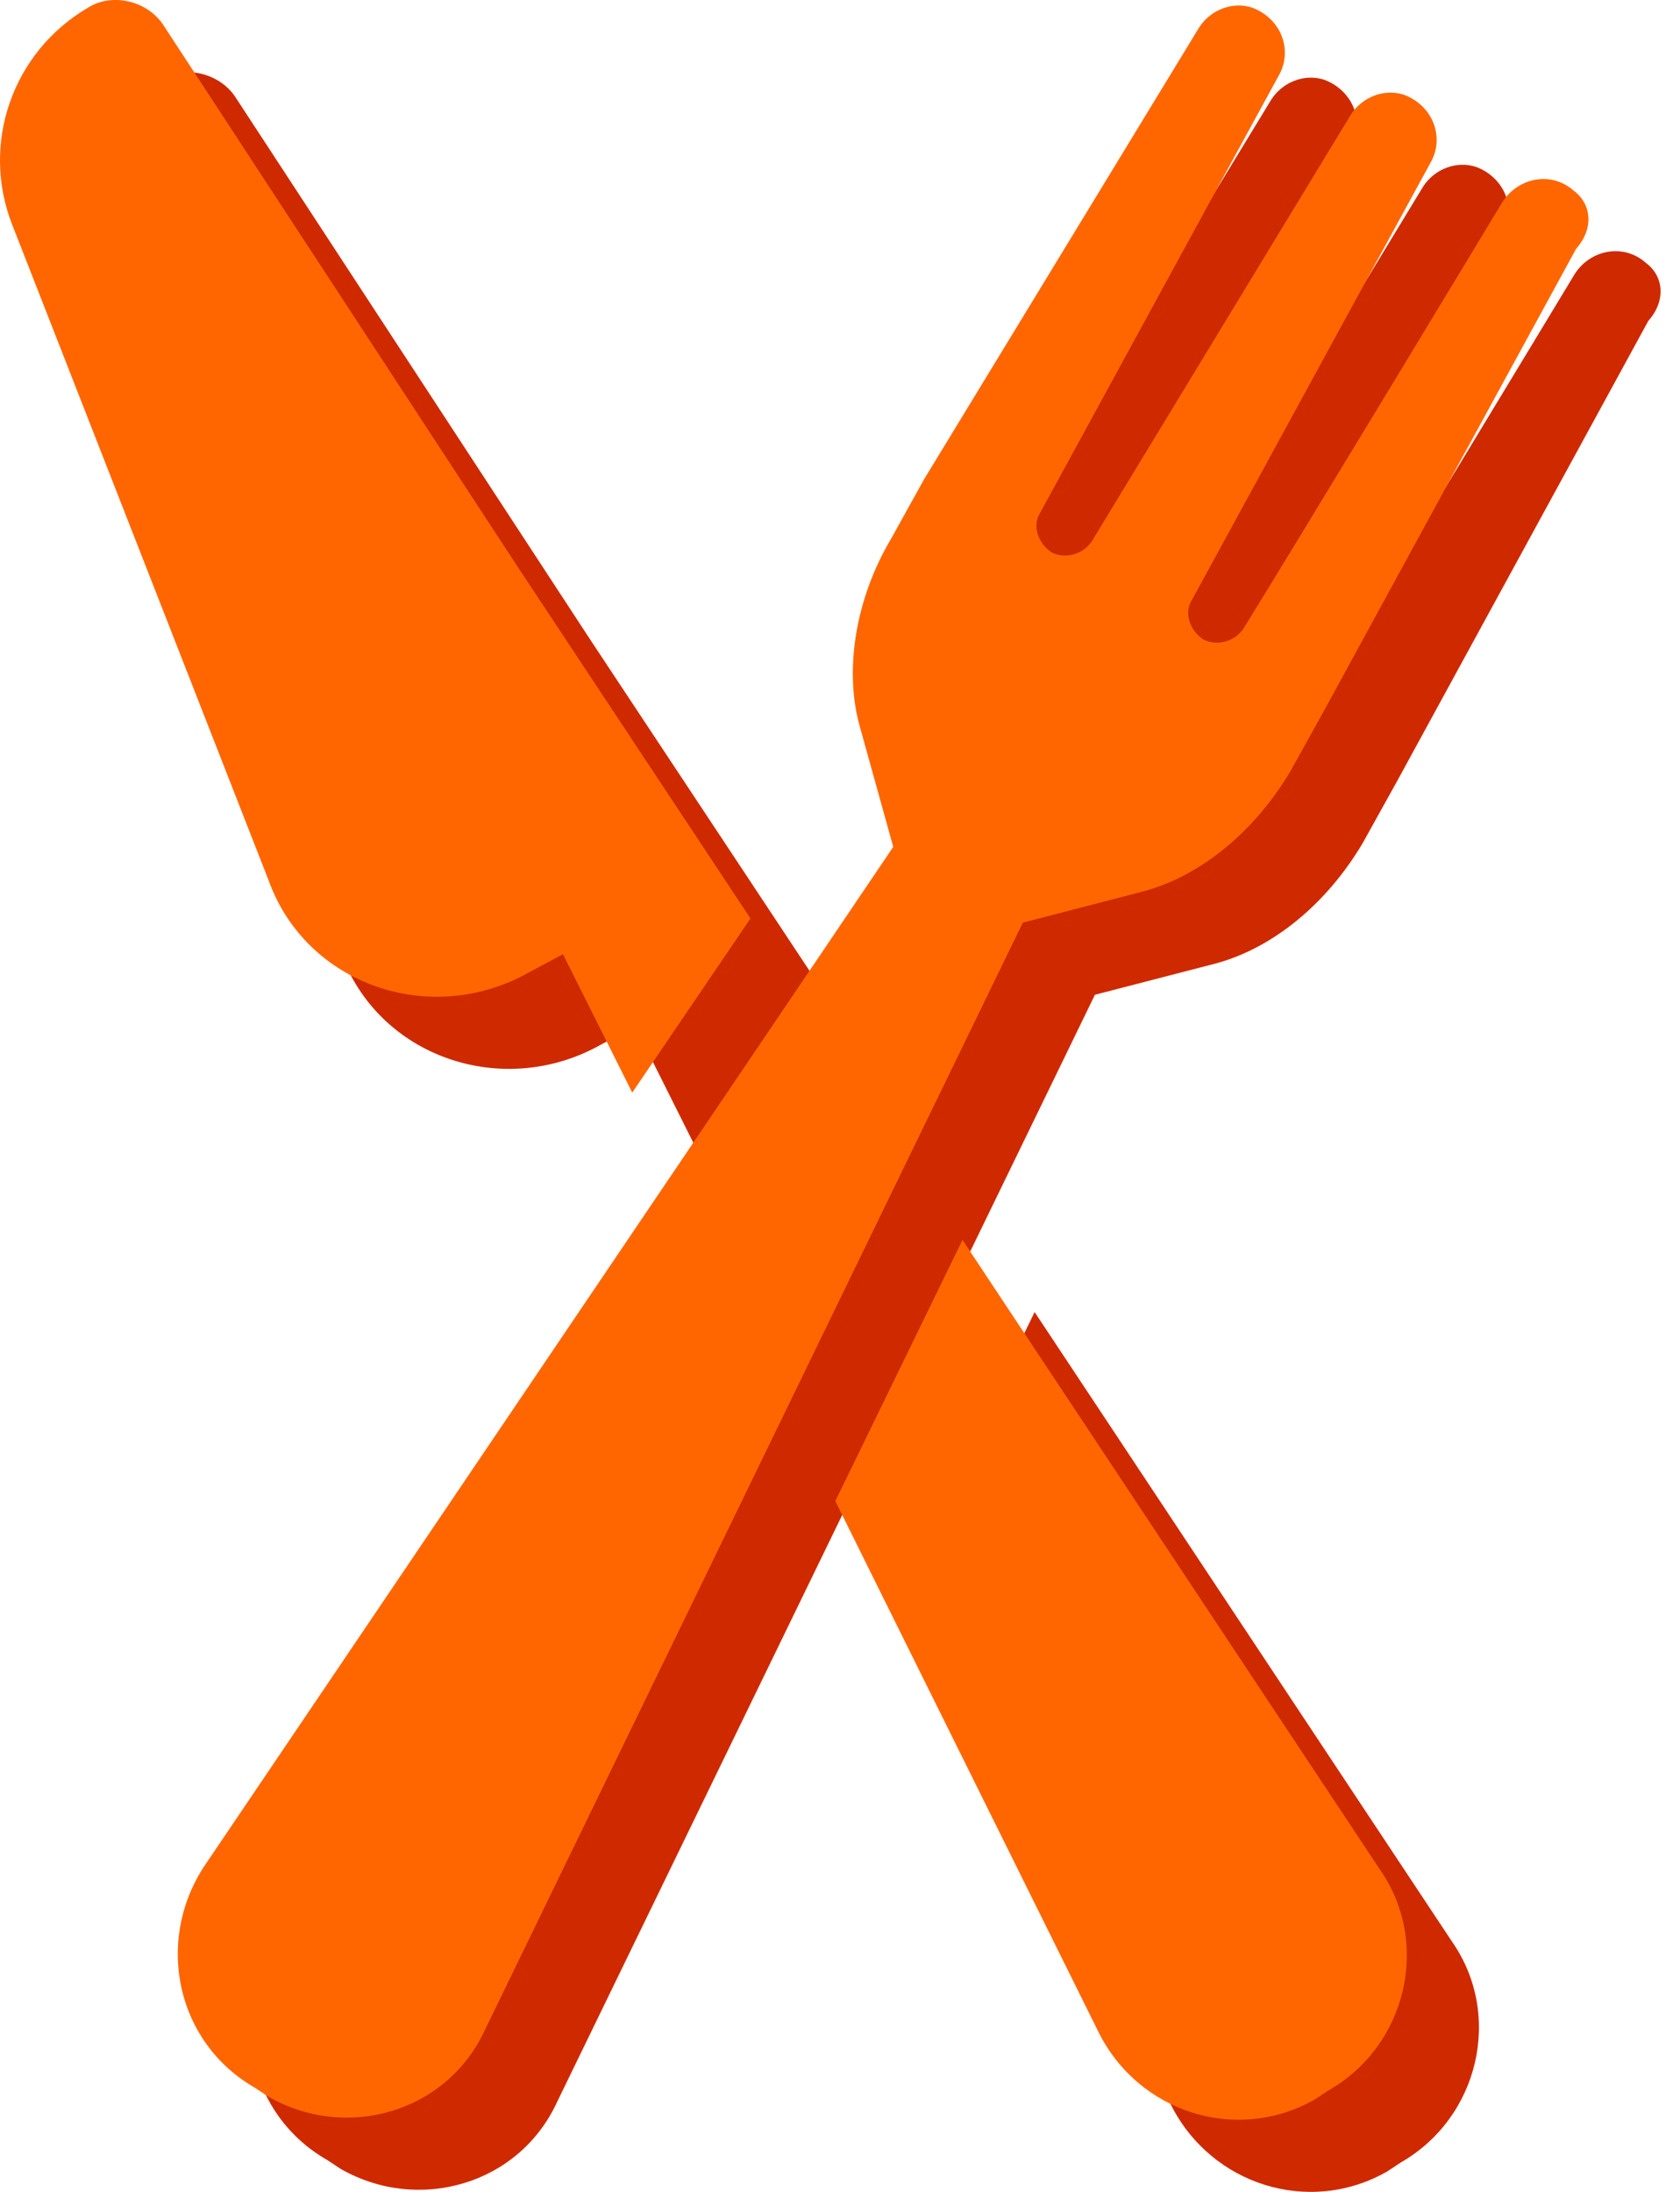 <svg width="46" height="60" viewBox="0 0 46 60" fill="none" xmlns="http://www.w3.org/2000/svg">
<g clip-path="url(#clip0)">
<path d="M16.474 28.584L17.39 28.095L19.285 31.883L22.524 27.116L16.171 17.524L6.457 2.676C6.03 2.003 5.051 1.76 4.381 2.187C2.304 3.409 1.447 5.915 2.304 8.113L9.331 26.076C10.364 28.949 13.787 30.111 16.474 28.584L16.474 28.584Z" fill="#cf2900"/>
<path d="M28.329 35.916L24.847 43.064L32.057 57.607C33.157 59.807 35.845 60.662 37.983 59.44L38.351 59.197C40.489 57.974 41.162 55.163 39.757 53.148L28.329 35.916Z" fill="#cf2900"/>
<path d="M45.069 7.199C44.458 6.65 43.542 6.832 43.115 7.505C43.115 7.505 37.616 16.607 36.026 19.176C35.782 19.544 35.293 19.665 34.925 19.482C34.558 19.238 34.377 18.749 34.62 18.381C36.085 15.694 41.157 6.404 41.157 6.404C41.525 5.731 41.219 4.877 40.424 4.571C39.876 4.388 39.264 4.633 38.959 5.12L31.87 16.792C31.627 17.159 31.137 17.281 30.77 17.097C30.402 16.854 30.221 16.364 30.464 15.997C31.93 13.309 37.002 4.02 37.002 4.02C37.369 3.347 37.063 2.493 36.269 2.187C35.72 2.003 35.109 2.249 34.803 2.736L27.287 15.078L26.371 16.727C25.392 18.376 25.087 20.331 25.516 21.858L26.433 25.157L7.554 53.079C6.21 55.155 6.821 57.905 8.96 59.127L9.328 59.37C11.466 60.592 14.216 59.798 15.254 57.537L29.98 27.23L33.279 26.376C34.868 25.949 36.334 24.727 37.312 23.078L38.229 21.428L45.134 8.781C45.618 8.237 45.559 7.564 45.069 7.199L45.069 7.199Z" fill="#cf2900"/>
<path d="M14.499 26.609L15.415 26.12L17.311 29.908L20.549 25.142L14.196 15.549L4.482 0.701C4.055 0.028 3.077 -0.215 2.406 0.212C0.329 1.434 -0.527 3.94 0.329 6.138L7.356 24.101C8.389 26.974 11.812 28.137 14.499 26.609L14.499 26.609Z" fill="#ff6600"/>
<path d="M26.354 33.941L22.872 41.09L30.082 55.632C31.182 57.833 33.87 58.687 36.008 57.465L36.376 57.222C38.514 56 39.187 53.188 37.782 51.174L26.354 33.941Z" fill="#ff6600"/>
<path d="M43.094 5.224C42.483 4.675 41.567 4.857 41.139 5.53C41.139 5.53 35.64 14.633 34.051 17.201C33.807 17.569 33.318 17.691 32.95 17.507C32.583 17.263 32.401 16.774 32.645 16.406C34.11 13.719 39.182 4.43 39.182 4.43C39.55 3.756 39.244 2.902 38.449 2.597C37.9 2.413 37.289 2.659 36.984 3.145L29.895 14.817C29.651 15.184 29.162 15.306 28.795 15.122C28.427 14.879 28.246 14.39 28.489 14.022C29.954 11.335 35.026 2.045 35.026 2.045C35.394 1.372 35.088 0.518 34.294 0.212C33.745 0.028 33.134 0.274 32.828 0.761L25.312 13.103L24.396 14.752C23.417 16.401 23.112 18.356 23.541 19.883L24.458 23.182L5.579 51.104C4.235 53.181 4.846 55.93 6.985 57.152L7.352 57.395C9.491 58.617 12.24 57.823 13.279 55.562L28.005 25.256L31.303 24.401C32.893 23.974 34.358 22.752 35.337 21.103L36.254 19.453L43.158 6.806C43.643 6.262 43.583 5.589 43.094 5.224L43.094 5.224Z" fill="#ff6600"/>
</g>
<defs>
<clipPath id="clip0">
<rect width="46" height="60" fill="white" transform="translate(0 -0)"/>
</clipPath>
</defs>
</svg>
